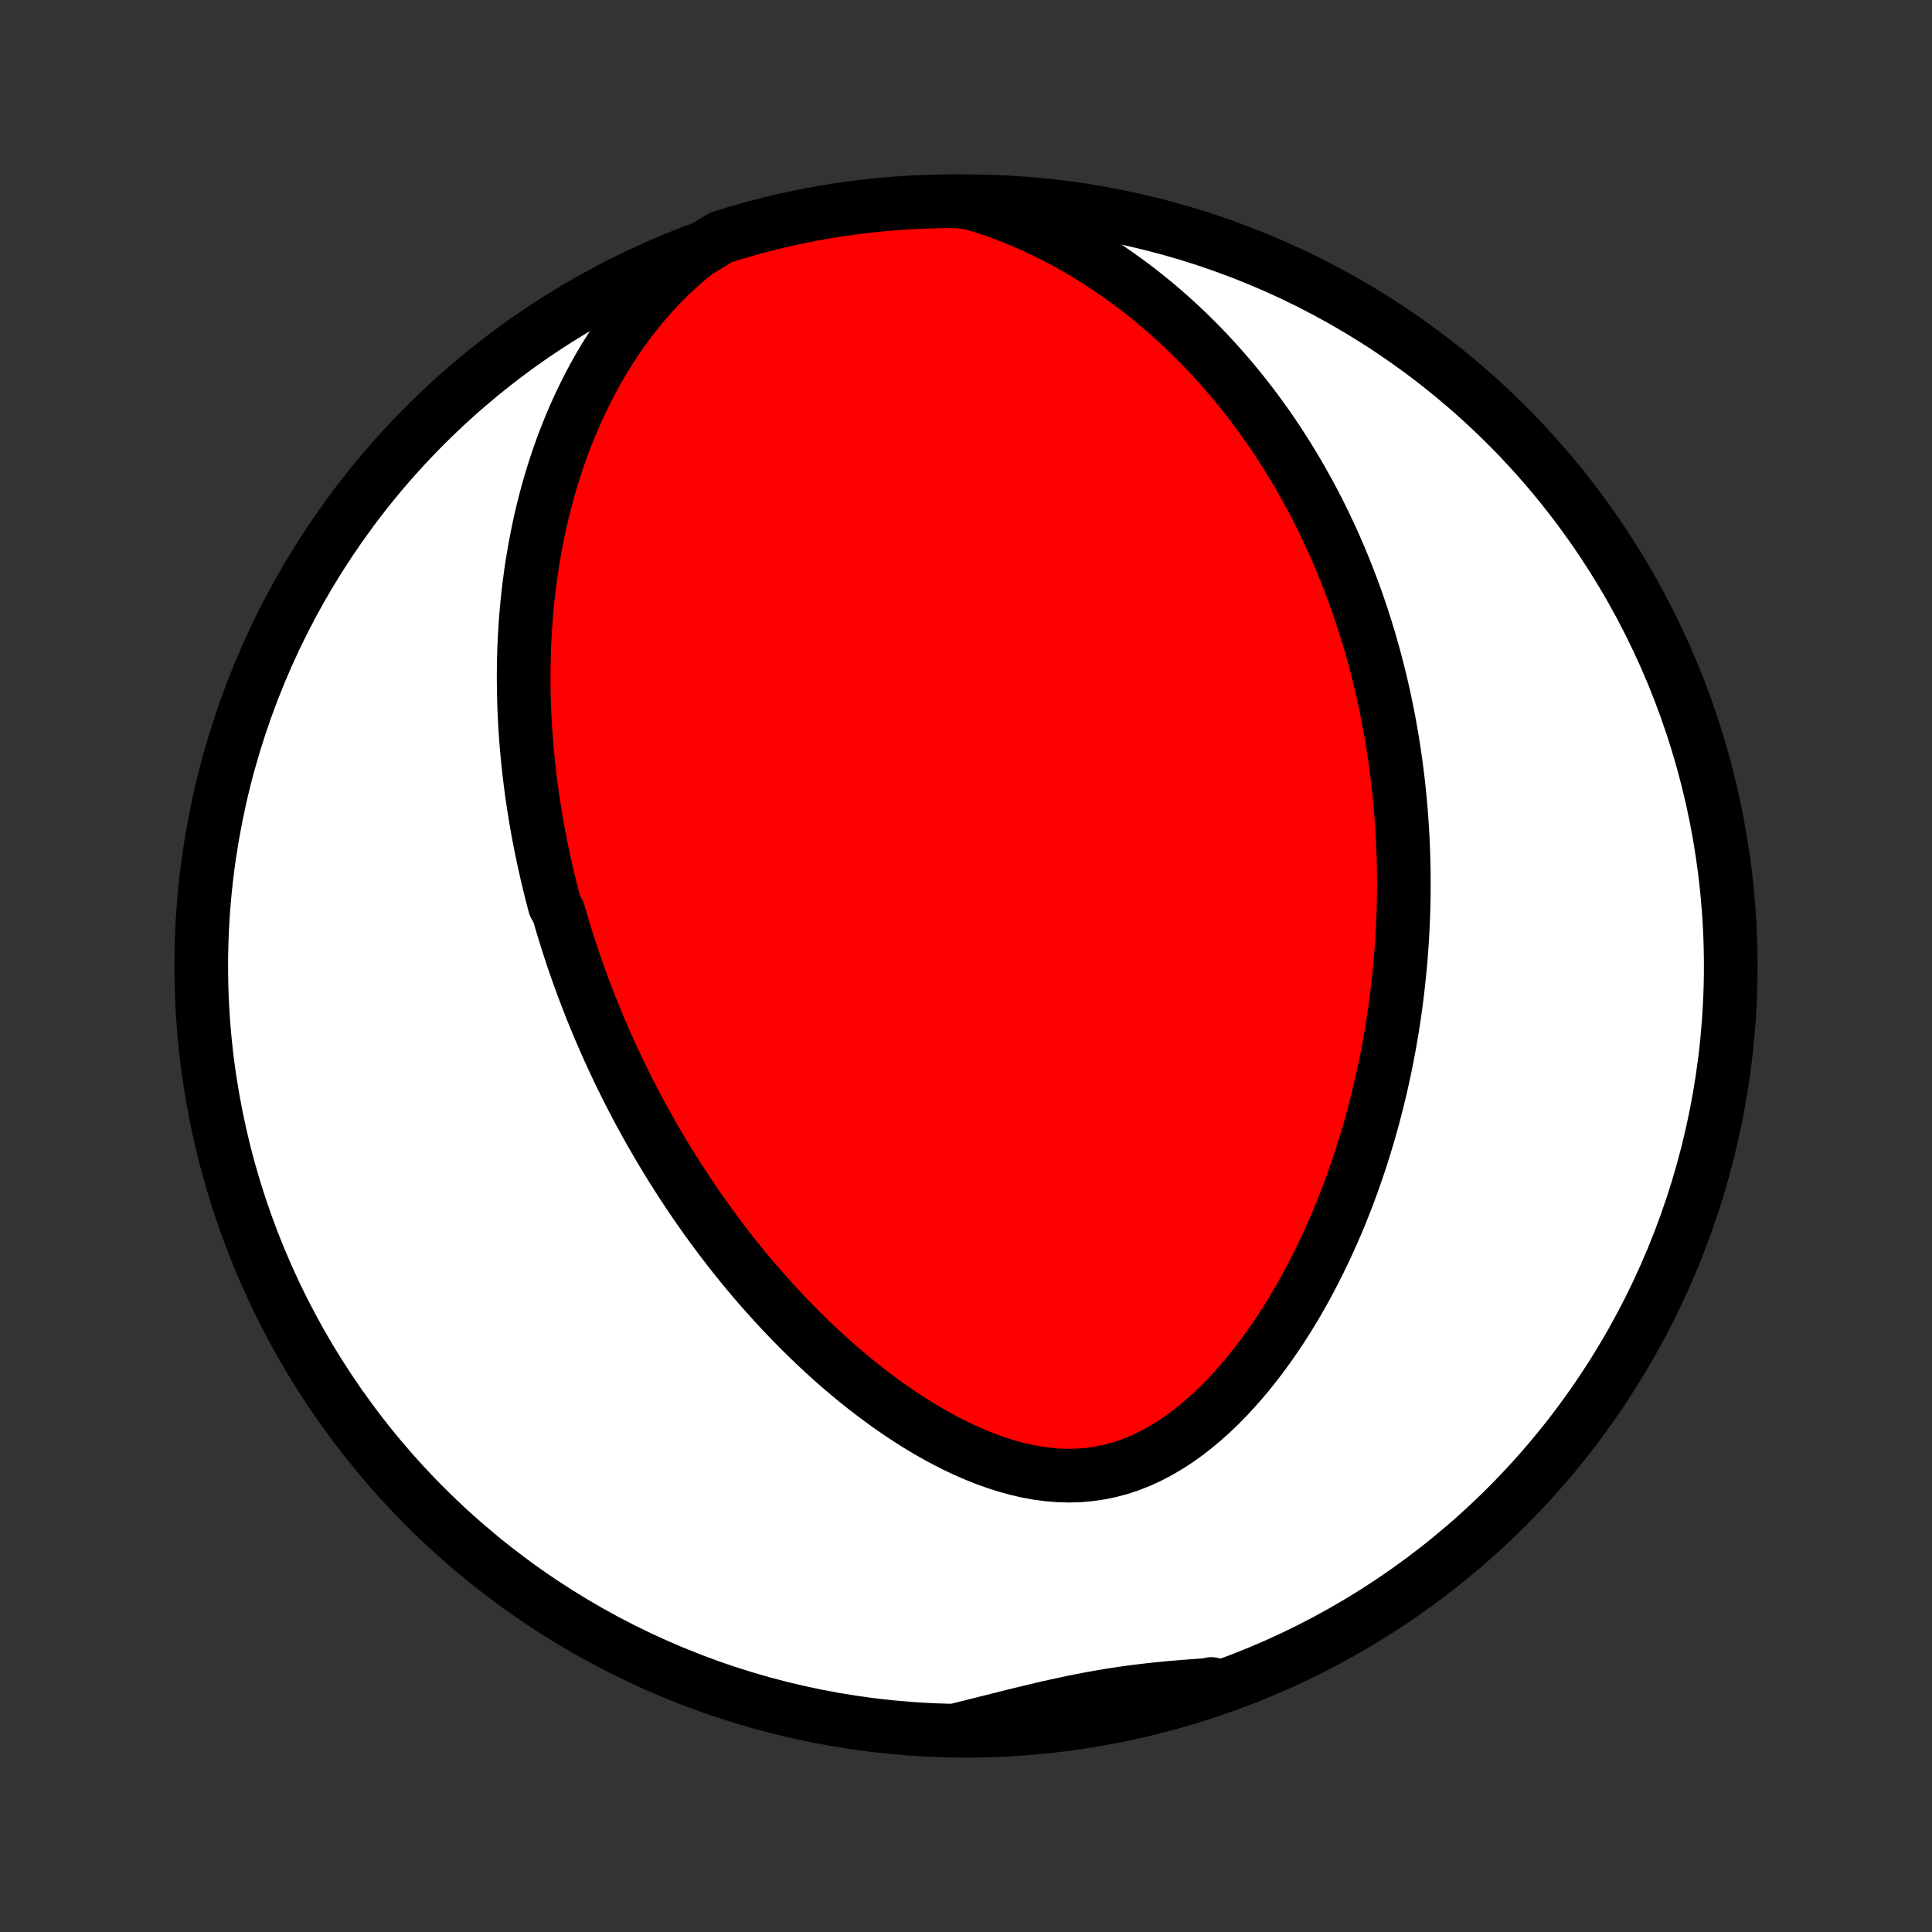 <?xml version="1.0" encoding="utf-8" standalone="no"?>
<!DOCTYPE svg PUBLIC "-//W3C//DTD SVG 1.1//EN"
  "http://www.w3.org/Graphics/SVG/1.1/DTD/svg11.dtd">
<!-- Created with matplotlib (http://matplotlib.org/) -->
<svg height="72pt" version="1.1" viewBox="0 0 72 72" width="72pt" xmlns="http://www.w3.org/2000/svg" xmlns:xlink="http://www.w3.org/1999/xlink">
 <rect x="0" y="0" width="72" height="72" fill="#333333" stroke="none"/>
 <defs>
  <style type="text/css">
*{stroke-linecap:butt;stroke-linejoin:round;}
  </style>
 </defs>
 <g id="figure_1">
  <g id="patch_1">
   <path d="
M0 72
L72 72
L72 0
L0 0
z
" style="fill:none;"/>
  </g>
  <g id="axes_1">
   <g id="PatchCollection_1">
    <defs>
     <path d="
M36 -7.5
C43.558 -7.5 50.808 -10.503 56.153 -15.848
C61.497 -21.192 64.5 -28.442 64.5 -36
C64.5 -43.558 61.497 -50.808 56.153 -56.153
C50.808 -61.497 43.558 -64.5 36 -64.5
C28.442 -64.5 21.192 -61.497 15.848 -56.153
C10.503 -50.808 7.5 -43.558 7.5 -36
C7.5 -28.442 10.503 -21.192 15.848 -15.848
C21.192 -10.503 28.442 -7.5 36 -7.5
z
" id="C0_0_a811fe30f3"/>
     <path d="
M25.99 -62.624
L25.63 -62.332
L25.284 -62.03
L24.951 -61.719
L24.632 -61.399
L24.326 -61.072
L24.032 -60.739
L23.751 -60.4
L23.483 -60.056
L23.226 -59.708
L22.981 -59.356
L22.748 -59.001
L22.526 -58.645
L22.314 -58.286
L22.113 -57.926
L21.922 -57.565
L21.741 -57.203
L21.57 -56.842
L21.407 -56.48
L21.253 -56.119
L21.108 -55.759
L20.971 -55.4
L20.843 -55.042
L20.721 -54.685
L20.608 -54.33
L20.501 -53.976
L20.401 -53.625
L20.308 -53.275
L20.221 -52.928
L20.14 -52.582
L20.066 -52.239
L19.997 -51.898
L19.933 -51.559
L19.875 -51.223
L19.821 -50.89
L19.773 -50.559
L19.729 -50.23
L19.69 -49.903
L19.655 -49.58
L19.625 -49.258
L19.598 -48.94
L19.576 -48.623
L19.557 -48.309
L19.542 -47.998
L19.53 -47.688
L19.522 -47.382
L19.517 -47.077
L19.515 -46.775
L19.517 -46.475
L19.521 -46.177
L19.528 -45.882
L19.538 -45.588
L19.551 -45.297
L19.567 -45.007
L19.585 -44.719
L19.605 -44.434
L19.628 -44.15
L19.654 -43.868
L19.682 -43.587
L19.712 -43.309
L19.744 -43.032
L19.779 -42.756
L19.815 -42.482
L19.854 -42.21
L19.895 -41.939
L19.938 -41.669
L19.983 -41.401
L20.03 -41.133
L20.079 -40.867
L20.13 -40.602
L20.183 -40.338
L20.238 -40.075
L20.294 -39.813
L20.353 -39.552
L20.413 -39.291
L20.476 -39.032
L20.54 -38.773
L20.606 -38.515
L20.674 -38.257
L20.816 -38
L20.89 -37.743
L20.966 -37.487
L21.044 -37.231
L21.123 -36.976
L21.205 -36.721
L21.288 -36.466
L21.374 -36.211
L21.461 -35.957
L21.551 -35.702
L21.643 -35.448
L21.737 -35.193
L21.833 -34.939
L21.931 -34.684
L22.031 -34.429
L22.134 -34.174
L22.239 -33.919
L22.346 -33.663
L22.456 -33.407
L22.568 -33.151
L22.683 -32.894
L22.8 -32.637
L22.919 -32.38
L23.042 -32.122
L23.167 -31.863
L23.295 -31.604
L23.425 -31.344
L23.559 -31.083
L23.695 -30.822
L23.834 -30.56
L23.977 -30.298
L24.123 -30.035
L24.271 -29.77
L24.424 -29.506
L24.579 -29.24
L24.738 -28.974
L24.901 -28.706
L25.067 -28.439
L25.237 -28.17
L25.411 -27.9
L25.588 -27.63
L25.77 -27.359
L25.955 -27.087
L26.145 -26.815
L26.339 -26.542
L26.538 -26.268
L26.741 -25.994
L26.948 -25.72
L27.16 -25.444
L27.377 -25.169
L27.598 -24.893
L27.825 -24.618
L28.056 -24.342
L28.293 -24.066
L28.535 -23.791
L28.782 -23.516
L29.034 -23.241
L29.292 -22.968
L29.555 -22.695
L29.824 -22.423
L30.098 -22.152
L30.378 -21.884
L30.664 -21.617
L30.955 -21.352
L31.252 -21.09
L31.555 -20.831
L31.864 -20.574
L32.178 -20.322
L32.499 -20.074
L32.825 -19.83
L33.156 -19.591
L33.493 -19.358
L33.835 -19.131
L34.183 -18.91
L34.535 -18.698
L34.893 -18.493
L35.255 -18.298
L35.622 -18.112
L35.993 -17.938
L36.368 -17.775
L36.746 -17.624
L37.128 -17.488
L37.512 -17.366
L37.898 -17.26
L38.285 -17.171
L38.674 -17.1
L39.063 -17.049
L39.452 -17.017
L39.839 -17.007
L40.225 -17.017
L40.609 -17.051
L40.989 -17.106
L41.366 -17.184
L41.739 -17.284
L42.107 -17.405
L42.469 -17.548
L42.825 -17.711
L43.175 -17.893
L43.519 -18.094
L43.856 -18.311
L44.185 -18.545
L44.507 -18.793
L44.821 -19.055
L45.128 -19.328
L45.427 -19.613
L45.718 -19.908
L46.002 -20.213
L46.277 -20.525
L46.545 -20.844
L46.804 -21.17
L47.056 -21.502
L47.3 -21.838
L47.537 -22.179
L47.766 -22.523
L47.988 -22.871
L48.202 -23.221
L48.409 -23.573
L48.609 -23.927
L48.801 -24.282
L48.987 -24.638
L49.166 -24.995
L49.339 -25.352
L49.505 -25.708
L49.665 -26.065
L49.819 -26.421
L49.967 -26.776
L50.108 -27.13
L50.244 -27.483
L50.375 -27.835
L50.499 -28.186
L50.619 -28.535
L50.734 -28.882
L50.843 -29.228
L50.947 -29.572
L51.047 -29.913
L51.142 -30.253
L51.233 -30.592
L51.319 -30.928
L51.4 -31.262
L51.478 -31.594
L51.551 -31.923
L51.621 -32.251
L51.686 -32.577
L51.748 -32.9
L51.806 -33.222
L51.861 -33.541
L51.912 -33.859
L51.96 -34.174
L52.004 -34.487
L52.045 -34.799
L52.083 -35.108
L52.118 -35.415
L52.15 -35.721
L52.179 -36.025
L52.205 -36.327
L52.228 -36.627
L52.248 -36.925
L52.266 -37.222
L52.281 -37.517
L52.293 -37.811
L52.303 -38.103
L52.31 -38.394
L52.315 -38.683
L52.317 -38.971
L52.316 -39.257
L52.314 -39.542
L52.308 -39.827
L52.301 -40.109
L52.291 -40.391
L52.279 -40.672
L52.264 -40.952
L52.247 -41.23
L52.228 -41.508
L52.207 -41.785
L52.183 -42.062
L52.157 -42.337
L52.129 -42.612
L52.098 -42.887
L52.065 -43.16
L52.03 -43.434
L51.992 -43.706
L51.953 -43.979
L51.91 -44.251
L51.866 -44.522
L51.819 -44.794
L51.77 -45.065
L51.718 -45.336
L51.664 -45.607
L51.607 -45.878
L51.548 -46.149
L51.486 -46.419
L51.422 -46.69
L51.355 -46.962
L51.285 -47.233
L51.213 -47.504
L51.138 -47.776
L51.06 -48.048
L50.979 -48.32
L50.895 -48.593
L50.808 -48.866
L50.718 -49.14
L50.625 -49.414
L50.529 -49.688
L50.429 -49.964
L50.326 -50.239
L50.219 -50.516
L50.109 -50.792
L49.996 -51.07
L49.878 -51.348
L49.757 -51.627
L49.632 -51.907
L49.502 -52.187
L49.369 -52.468
L49.231 -52.749
L49.089 -53.032
L48.942 -53.315
L48.791 -53.599
L48.634 -53.883
L48.473 -54.168
L48.307 -54.453
L48.136 -54.739
L47.959 -55.026
L47.776 -55.313
L47.589 -55.601
L47.395 -55.889
L47.195 -56.177
L46.989 -56.465
L46.776 -56.754
L46.557 -57.042
L46.332 -57.33
L46.099 -57.618
L45.859 -57.906
L45.613 -58.192
L45.358 -58.479
L45.096 -58.764
L44.827 -59.048
L44.549 -59.33
L44.263 -59.611
L43.969 -59.89
L43.666 -60.167
L43.355 -60.441
L43.035 -60.713
L42.705 -60.981
L42.367 -61.246
L42.02 -61.507
L41.663 -61.763
L41.297 -62.015
L40.921 -62.261
L40.536 -62.501
L40.142 -62.735
L39.738 -62.961
L39.325 -63.18
L38.902 -63.391
L38.471 -63.592
L38.031 -63.783
L37.582 -63.964
L37.125 -64.134
L36.66 -64.291
L36.164 -64.435
L35.666 -64.499
L35.169 -64.498
L34.672 -64.488
L34.175 -64.469
L33.679 -64.442
L33.184 -64.405
L32.689 -64.361
L32.196 -64.307
L31.703 -64.245
L31.212 -64.174
L30.723 -64.095
L30.235 -64.007
L29.749 -63.911
L29.264 -63.806
L28.782 -63.693
L28.302 -63.571
L27.824 -63.441
L27.349 -63.302
L26.876 -63.155
z
" id="C0_1_b3b80e8f33"/>
     <path d="
M35.813 -7.567
L36.287 -7.684
L36.76 -7.803
L37.231 -7.921
L37.701 -8.039
L38.169 -8.154
L38.636 -8.266
L39.101 -8.375
L39.565 -8.478
L40.029 -8.576
L40.492 -8.667
L40.954 -8.752
L41.416 -8.829
L41.878 -8.899
L42.34 -8.962
L42.802 -9.017
L43.264 -9.066
L43.728 -9.11
L44.191 -9.148
L44.655 -9.183
L45.12 -9.214
L45.141 -9.243
L44.669 -9.006
L44.194 -8.85
L43.716 -8.703
L43.236 -8.564
L42.754 -8.434
L42.27 -8.312
L41.783 -8.198
L41.295 -8.093
L40.806 -7.996
L40.315 -7.908
L39.823 -7.829
L39.329 -7.758
L38.835 -7.695
L38.339 -7.641
L37.843 -7.596
L37.347 -7.56
L36.85 -7.532
L36.352 -7.513
z
" id="C0_2_3ad61fc9f4"/>
    </defs>
    <g clip-path="url(#p1bffca34e9)">
     <use style="fill:#ffffff;stroke:#000000;stroke-width:2.0;" x="0.0" xlink:href="#C0_0_a811fe30f3" y="72.0"/>
    </g>
    <g clip-path="url(#p1bffca34e9)">
     <use style="fill:#ff0000;stroke:#000000;stroke-width:2.0;" x="0.0" xlink:href="#C0_1_b3b80e8f33" y="72.0"/>
    </g>
    <g clip-path="url(#p1bffca34e9)">
     <use style="fill:#ff0000;stroke:#000000;stroke-width:2.0;" x="0.0" xlink:href="#C0_2_3ad61fc9f4" y="72.0"/>
    </g>
   </g>
  </g>
 </g>
 <defs>
  <clipPath id="p1bffca34e9">
   <rect height="72.0" width="72.0" x="0.0" y="0.0"/>
  </clipPath>
 </defs>
</svg>
